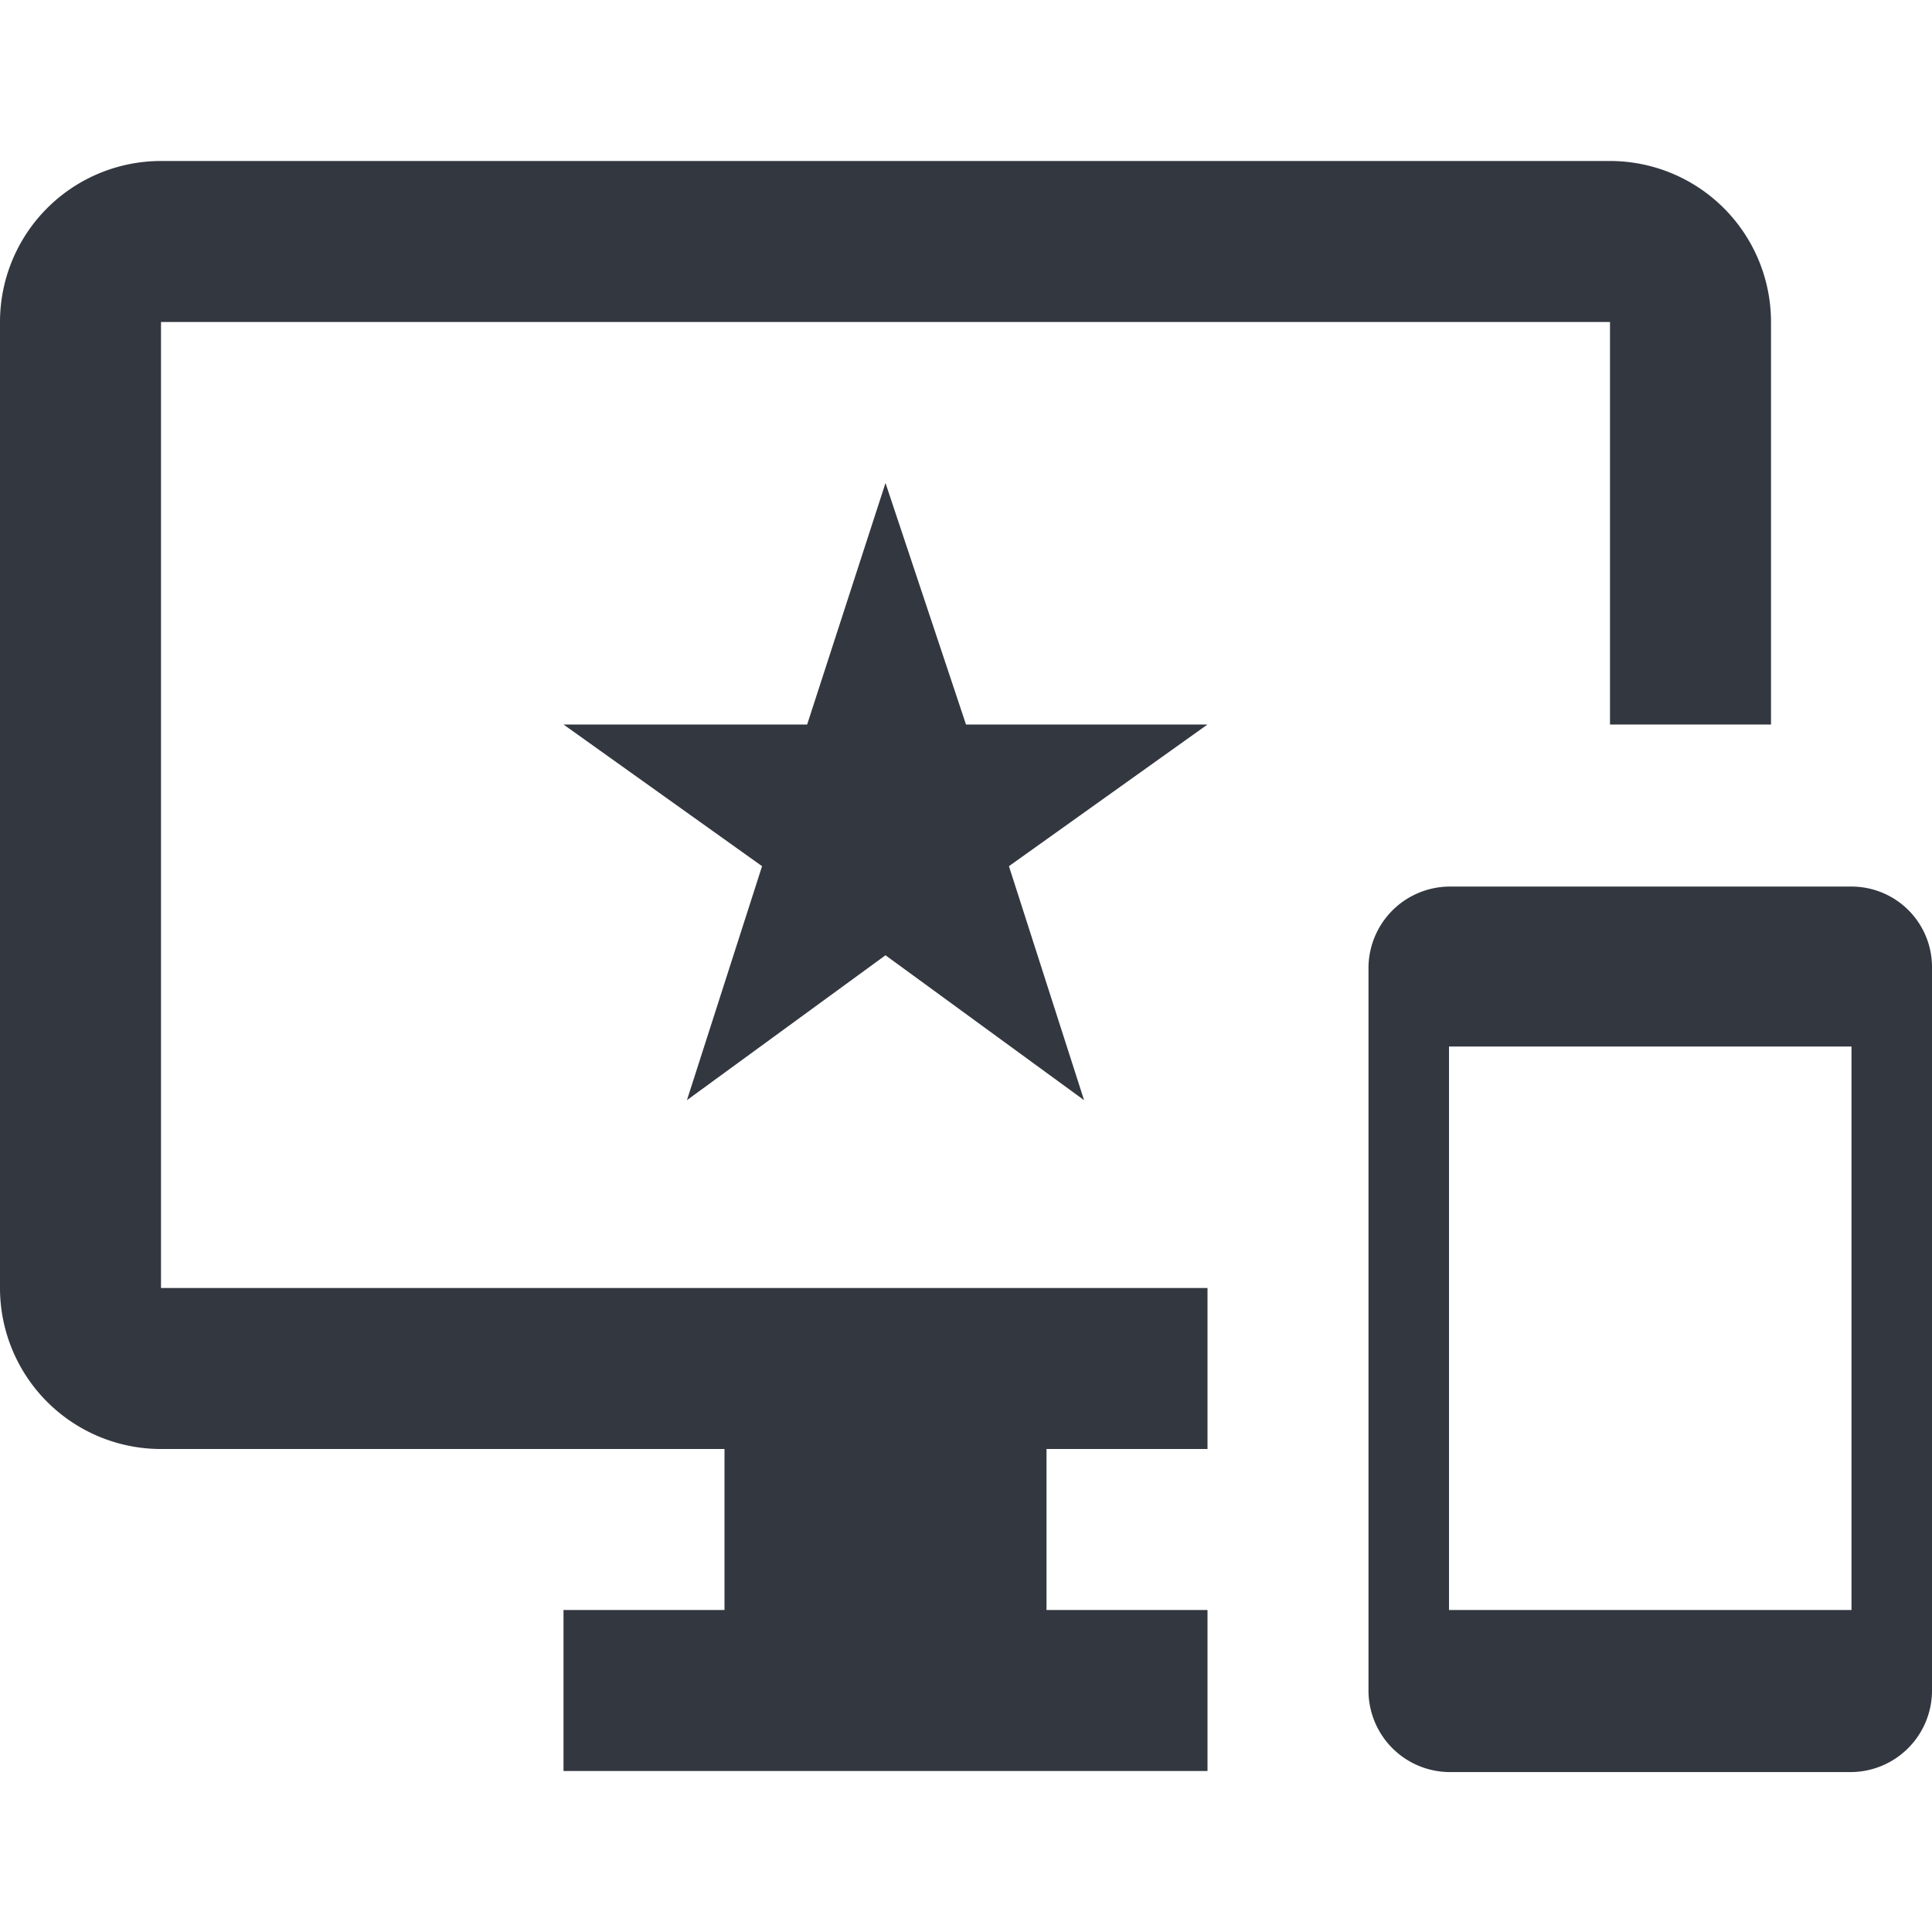 <svg id="Layer_1" data-name="Layer 1" xmlns="http://www.w3.org/2000/svg" viewBox="0 0 18 18"><defs><style>.cls-1{fill:#333740;}</style></defs><path class="cls-1" d="M17.25,8.26H13.5a.76.76,0,0,0-.75.75v6.75a.76.76,0,0,0,.75.75h3.75a.76.76,0,0,0,.75-.75V9A.75.75,0,0,0,17.25,8.26Zm0,6.74H13.5V9.75h3.75ZM15,1.5H1.5A1.5,1.5,0,0,0,0,3v9a1.5,1.5,0,0,0,1.5,1.5H6.75V15H5.25v1.5h6V15H9.75V13.5h1.5V12H1.5V3H15V6.75h1.5V3A1.5,1.5,0,0,0,15,1.5ZM9,6.75,8.25,4.5,7.52,6.75H5.25L7.1,8.07l-.7,2.18L8.25,8.9l1.85,1.35L9.4,8.07l1.85-1.32Z"/></svg>